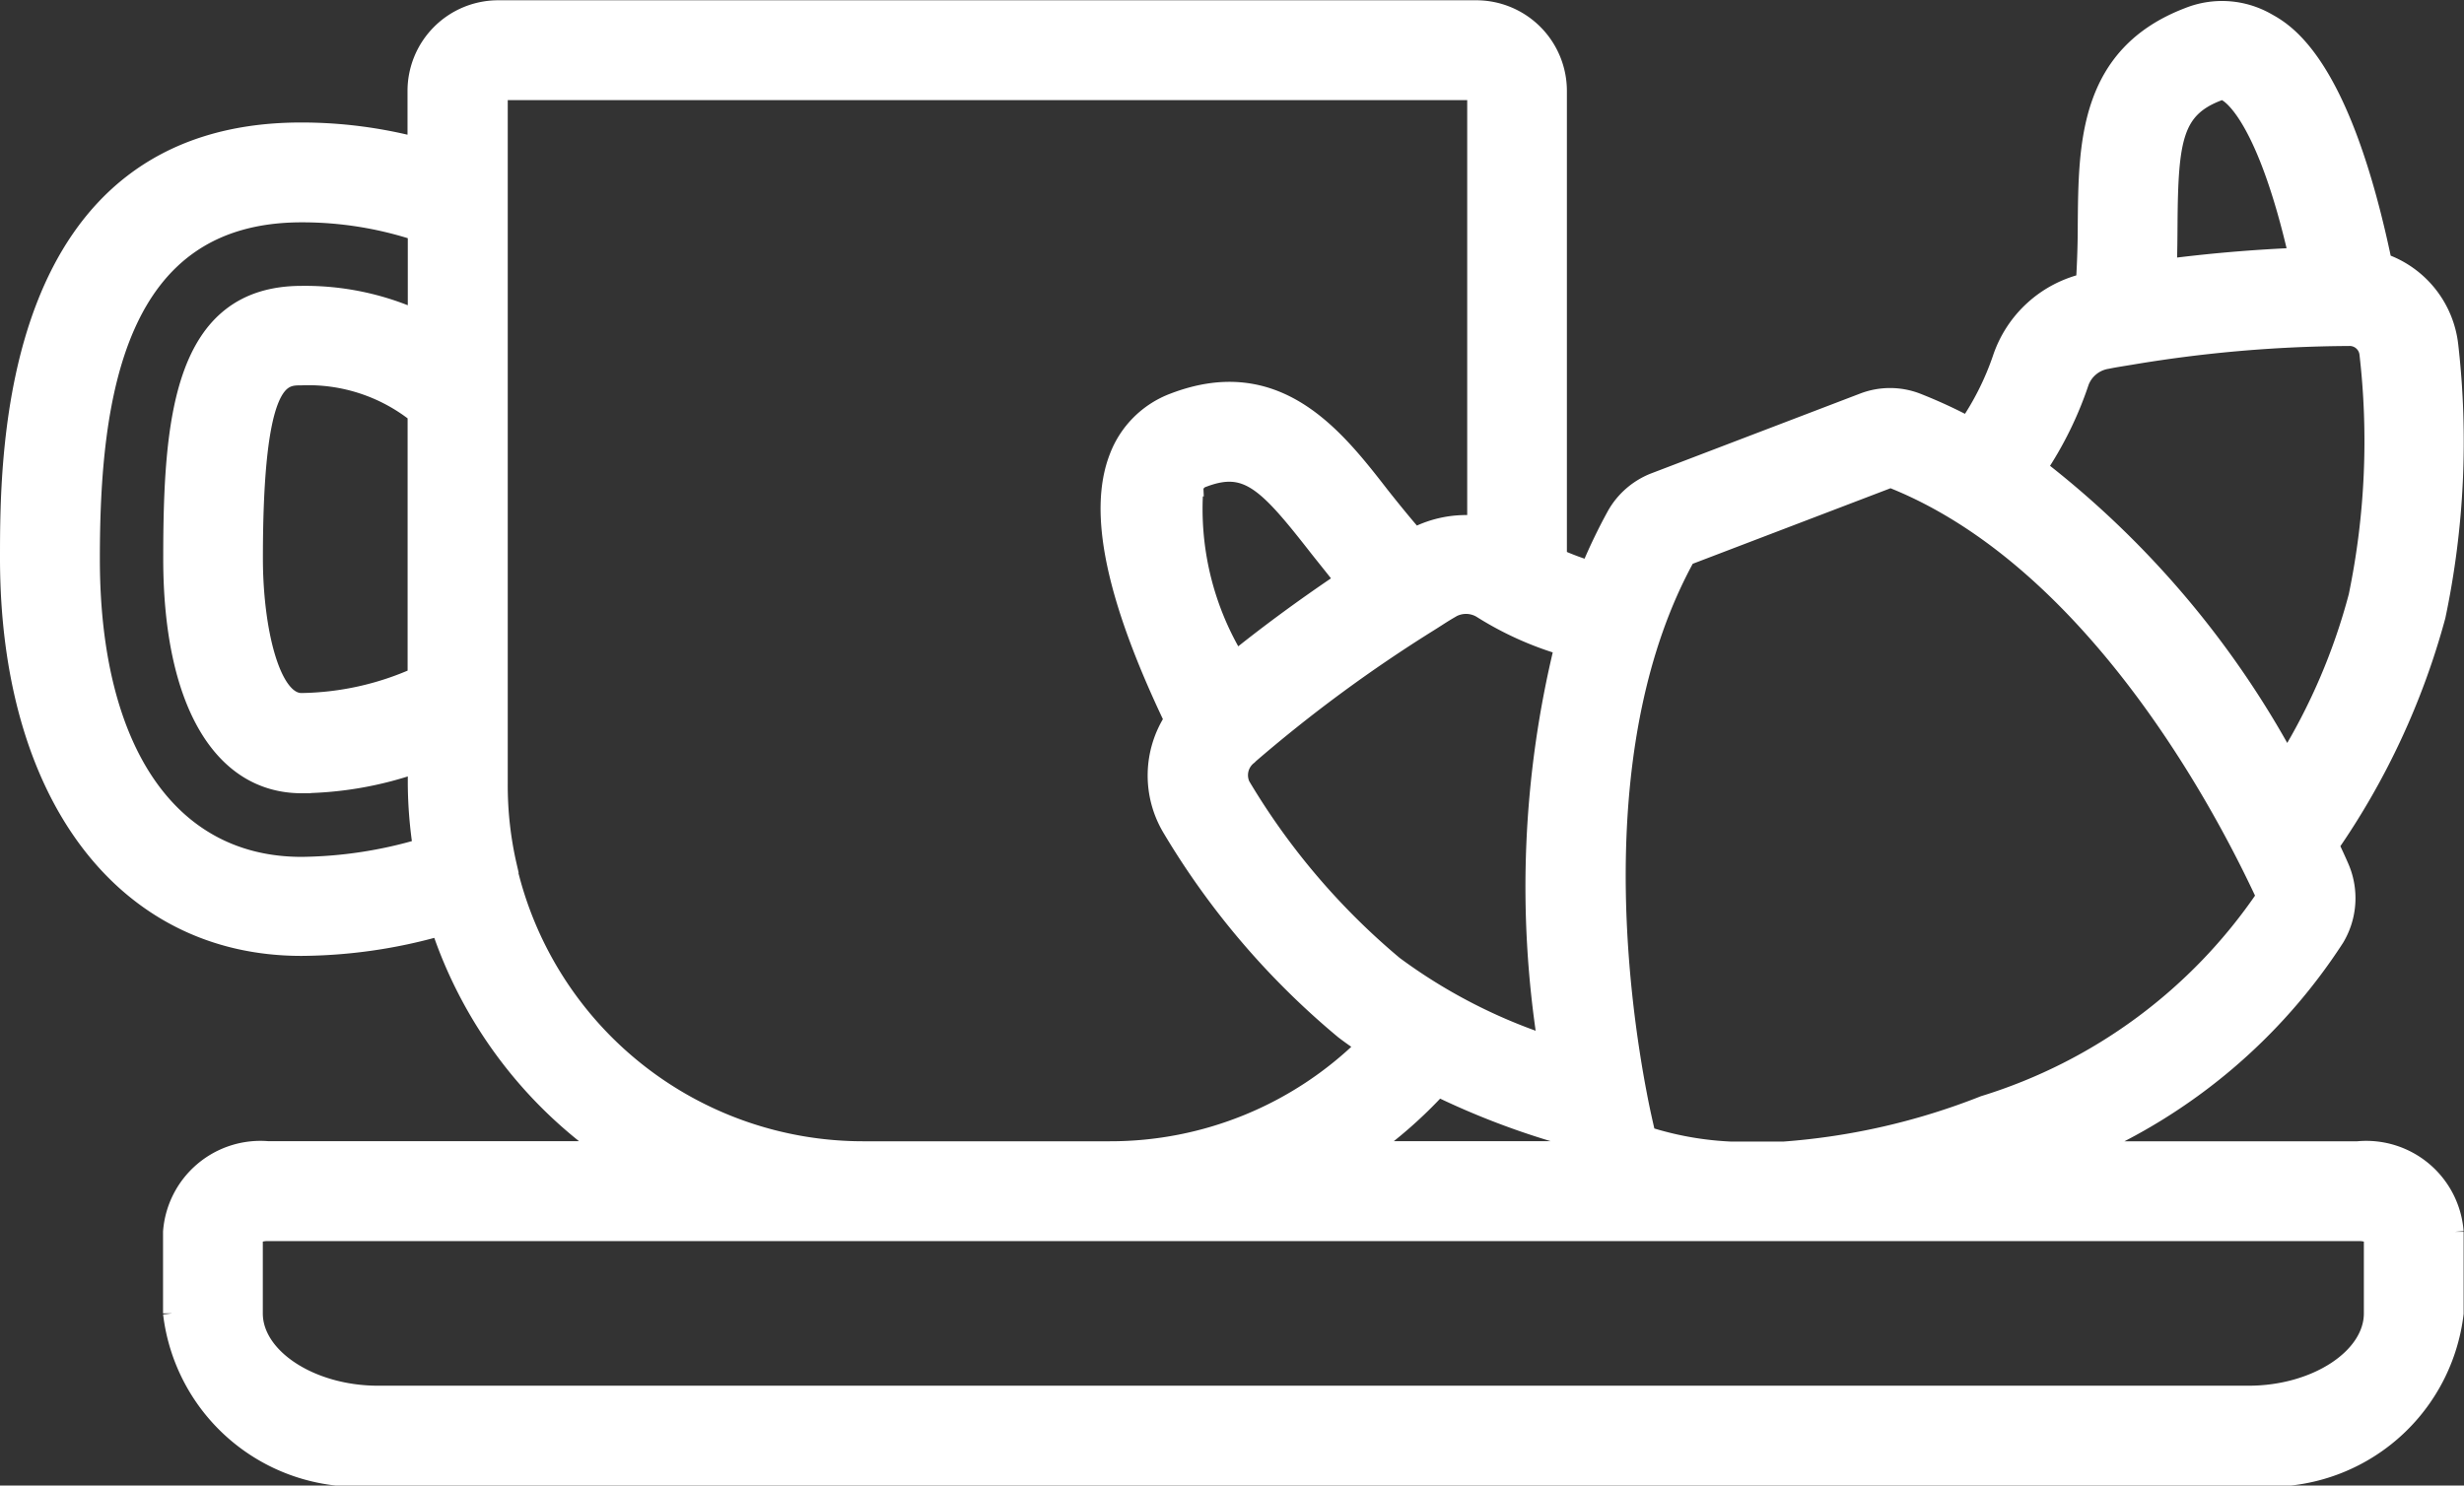 <svg xmlns="http://www.w3.org/2000/svg" width="26.87" height="16.203" viewBox="0 0 26.87 16.203">
  <rect x="0" y="0" width="26.87" height="16.203" fill="#333333" stroke="none"/>
  <g id="Page-1" transform="translate(-5.9 -14.897)">
    <g id="_008---Coffee-and-Croissant" data-name="008---Coffee-and-Croissant" transform="translate(6 15)">
      <path id="Shape" d="M25.623,27.445h-3a6.178,6.178,0,0,0,2.743-2.317.844.844,0,0,0,.048-.777c-.029-.067-.066-.147-.107-.234a8.116,8.116,0,0,0,1.162-2.5,9.238,9.238,0,0,0,.139-2.95,1.085,1.085,0,0,0-.724-.907c-.451-2.163-1.057-2.508-1.263-2.622a.986.986,0,0,0-.855-.06c-1.1.419-1.1,1.4-1.108,2.27,0,.208-.007.42-.02.631a1.262,1.262,0,0,0-.91.83,3.051,3.051,0,0,1-.366.732,5.394,5.394,0,0,0-.566-.26.812.812,0,0,0-.57,0l-2.282.872a.827.827,0,0,0-.423.367,6.066,6.066,0,0,0-.285.594,3.058,3.058,0,0,1-.349-.131v-5.09A.889.889,0,0,0,16,15H5.333a.889.889,0,0,0-.889.889v.605a5,5,0,0,0-1.258-.161C0,16.333,0,19.836,0,20.987c0,2.573,1.251,4.236,3.187,4.236A5.623,5.623,0,0,0,4.7,25.005a4.856,4.856,0,0,0,1.814,2.439H2.822a.965.965,0,0,0-1.044.889v.889A2.03,2.03,0,0,0,4.022,31h20.4a2.03,2.03,0,0,0,2.244-1.778v-.889a.965.965,0,0,0-1.044-.889ZM24.084,15.9a.1.1,0,0,1,.1.005c.076.042.441.323.776,1.794-.374.016-.858.048-1.422.121.006-.166.007-.328.008-.478C23.553,16.422,23.6,16.086,24.084,15.9Zm-1.506,3.172a.379.379,0,0,1,.3-.251c.082-.017.164-.029.254-.044a14.751,14.751,0,0,1,2.348-.206h.029a.208.208,0,0,1,.22.178,8.342,8.342,0,0,1-.118,2.652,6.692,6.692,0,0,1-.772,1.8A10.178,10.178,0,0,0,22.122,20,3.936,3.936,0,0,0,22.578,19.073Zm-4.289,1.894,2.228-.851c2.379.936,3.822,3.988,4.089,4.56a5.754,5.754,0,0,1-3.071,2.273,7.408,7.408,0,0,1-2.18.5h-.586a3.517,3.517,0,0,1-.913-.164c-.025-.109-.06-.258-.094-.438-.212-1.1-.581-3.868.525-5.876Zm-2.707,5.792a8.431,8.431,0,0,0,1.362.521c.013.062.026.115.037.165H14.8a4.906,4.906,0,0,0,.782-.686Zm1.188-.47a5.934,5.934,0,0,1-1.668-.864,7.658,7.658,0,0,1-1.668-1.96.267.267,0,0,1,.08-.324l.016-.016a15.79,15.79,0,0,1,1.952-1.436c.071-.044.141-.092.227-.142a.325.325,0,0,1,.343-.008,3.556,3.556,0,0,0,.9.407A11.026,11.026,0,0,0,16.77,26.289Zm-3.847-6.077a.148.148,0,0,1,.1-.1c.471-.178.687.035,1.236.738.094.12.2.249.3.379-.484.325-.883.626-1.184.869a3.18,3.18,0,0,1-.452-1.887ZM4.445,22.277a3.181,3.181,0,0,1-1.258.279c-.338,0-.52-.808-.52-1.569,0-1.987.3-1.987.52-1.987a1.9,1.9,0,0,1,1.258.411ZM.889,20.988c0-1.754.261-3.766,2.3-3.766a4.005,4.005,0,0,1,1.258.2v.955a2.969,2.969,0,0,0-1.258-.262c-1.3,0-1.409,1.36-1.409,2.876,0,1.539.527,2.458,1.409,2.458a3.9,3.9,0,0,0,1.258-.222v.222a4.81,4.81,0,0,0,.056.694,4.769,4.769,0,0,1-1.314.2c-1.439,0-2.3-1.251-2.3-3.347Zm4.548,3.356a3.911,3.911,0,0,1-.1-.9V15.889H16V20.62a1.209,1.209,0,0,0-.674.133c-.128-.147-.252-.3-.37-.449-.5-.645-1.129-1.45-2.252-1.022a1.033,1.033,0,0,0-.609.607c-.232.6-.03,1.537.6,2.858a1.12,1.12,0,0,0-.02,1.185,8.552,8.552,0,0,0,1.88,2.2c.078.06.158.115.239.17A3.967,3.967,0,0,1,12,27.445H9.333a3.978,3.978,0,0,1-3.9-3.1Zm20.341,4.878c0,.482-.622.889-1.356.889H4.022c-.733,0-1.356-.407-1.356-.889v-.848a.284.284,0,0,1,.156-.04h22.8a.284.284,0,0,1,.156.04Z" transform="translate(0 -15)" fill="#fff" stroke="#fff" stroke-width="0.2"/>
    </g>
  </g>
</svg>
